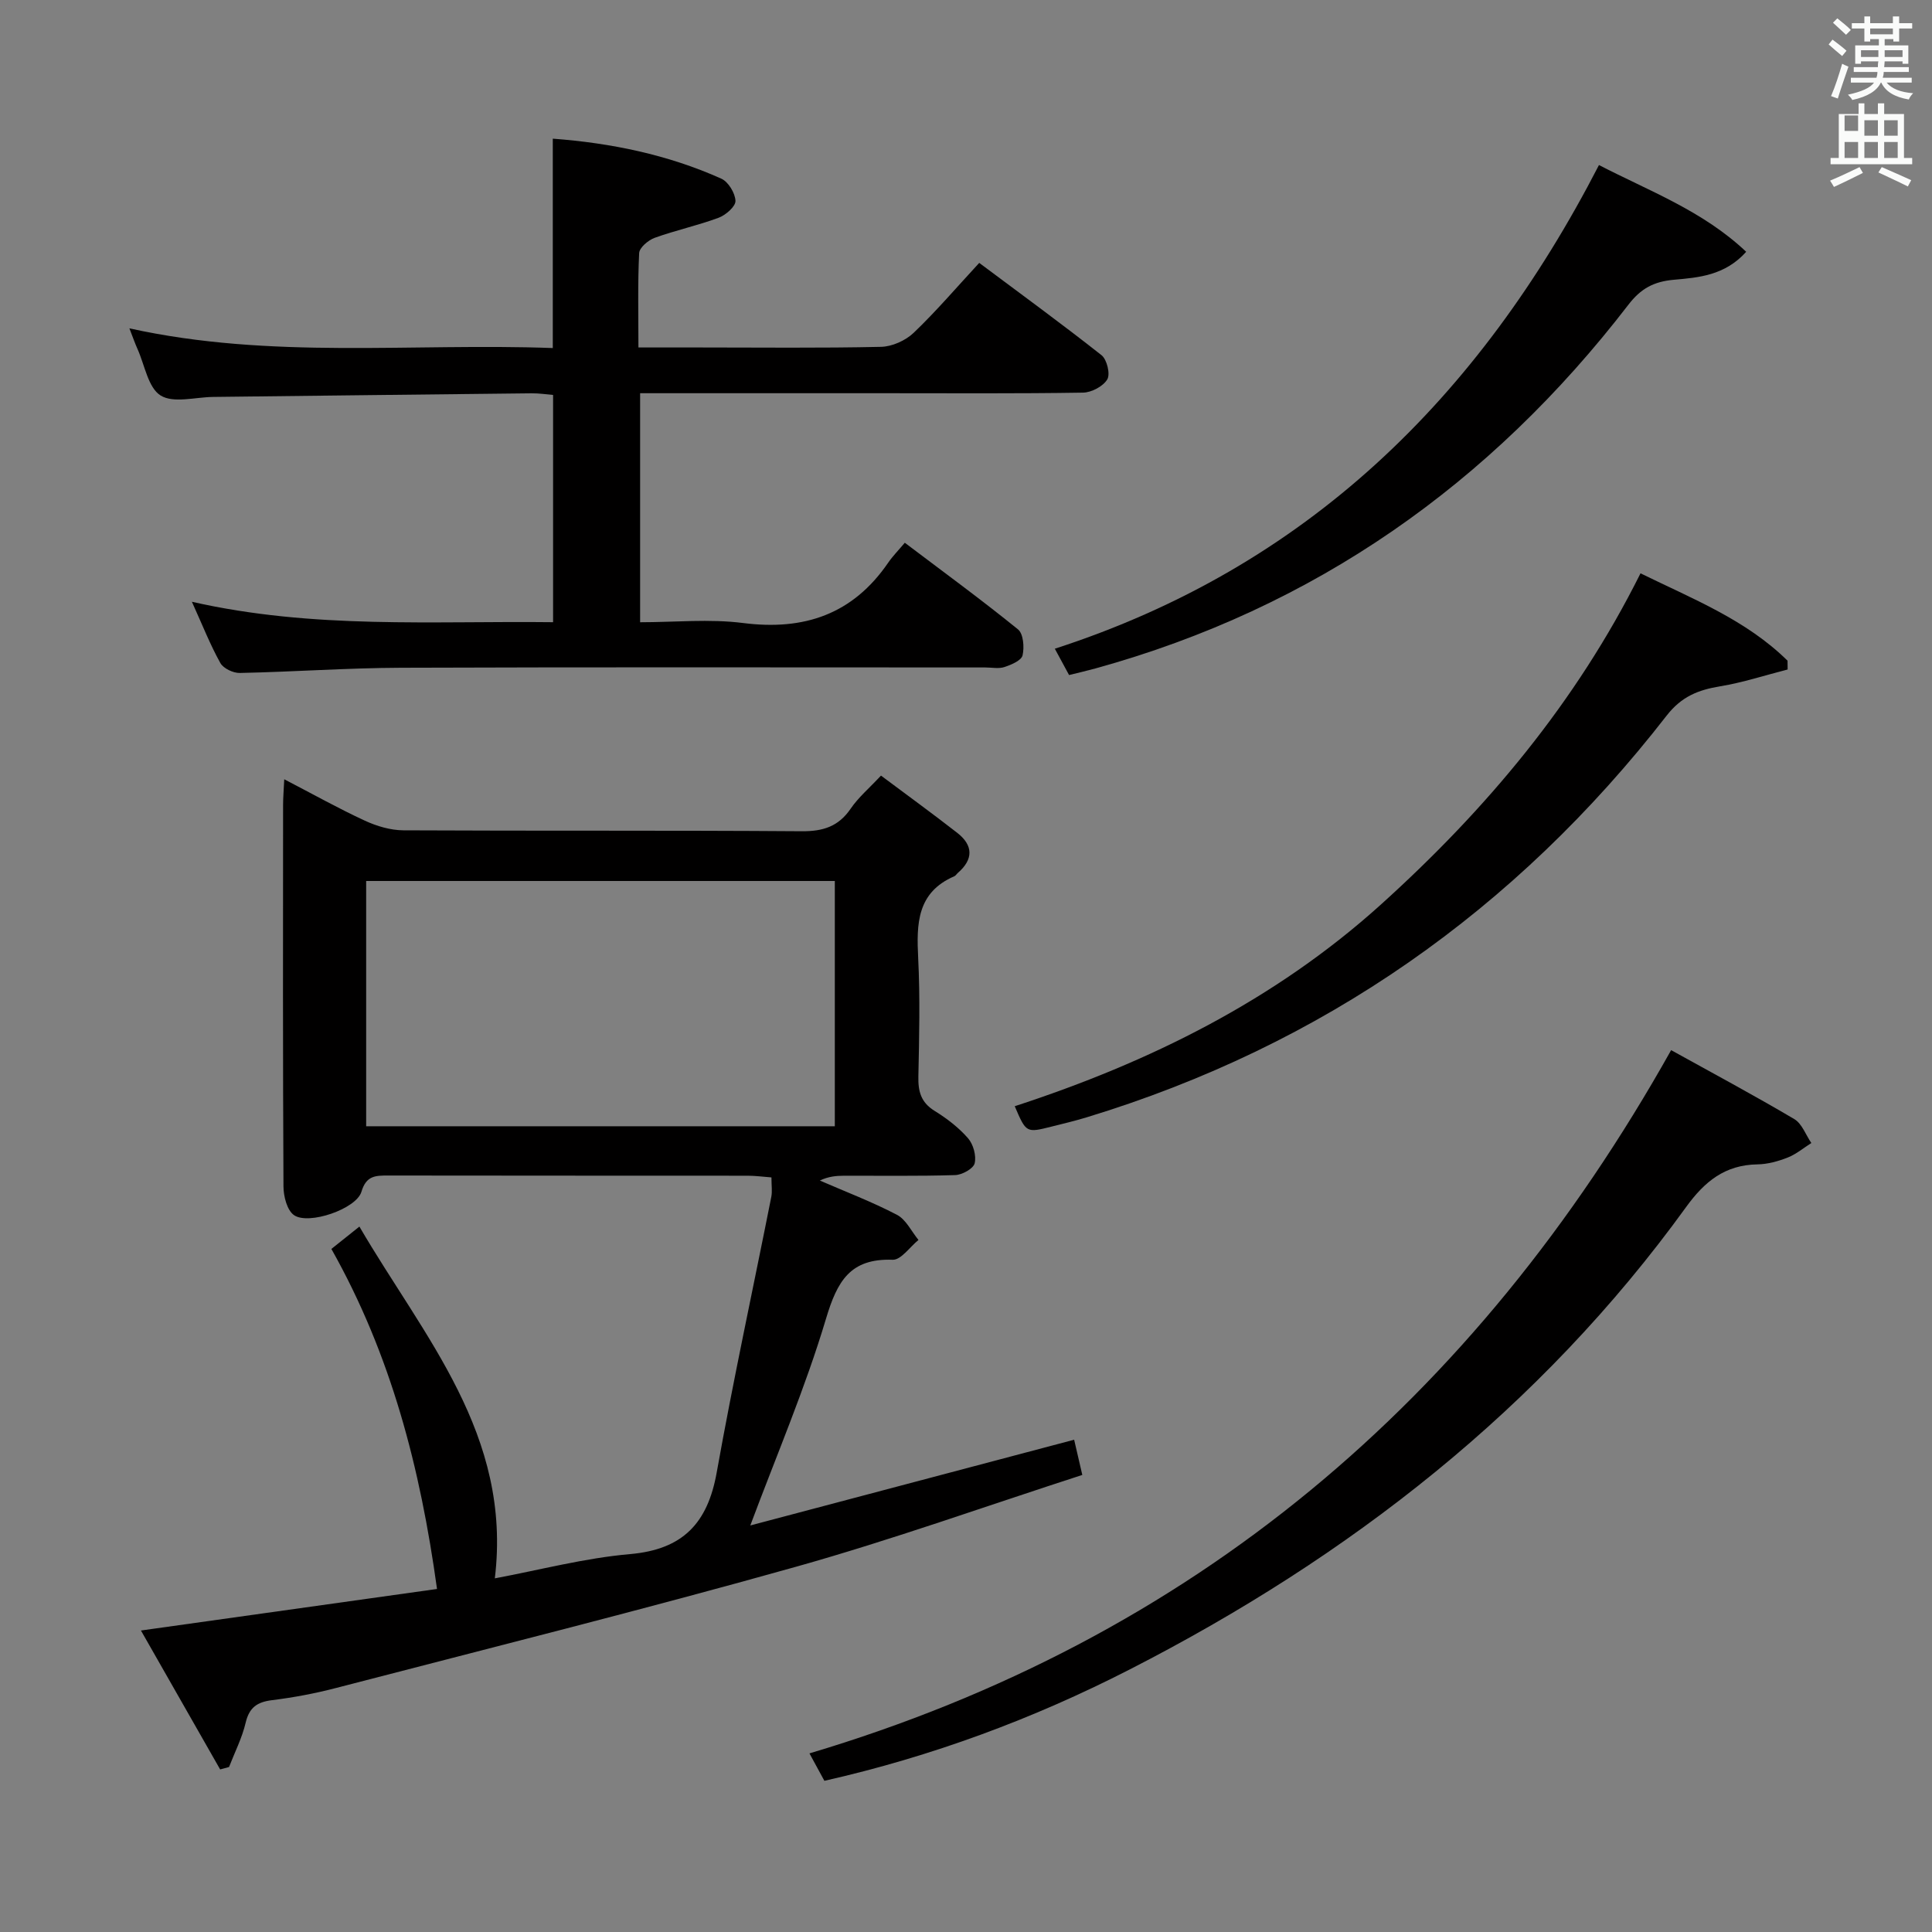 <svg enable-background="new 0 0 400 400" viewBox="0 0 400 400" xmlns="http://www.w3.org/2000/svg"><rect x="0" y="0" width="400" height="400" fill="#808080" stroke="none"/><path d="m378.6 9.2.8-1c.9.7 1.9 1.4 2.9 2.3l-.9 1.1c-1.1-.9-2-1.7-2.8-2.4zm.5 10.7c.9-2.1 1.6-4.3 2.3-6.7.4.2.8.4 1.3.6-.7 2.1-1.5 4.3-2.2 6.6zm.4-15.2.9-.9c1 .8 2 1.6 2.8 2.4l-1 1c-1-.9-1.9-1.8-2.7-2.5zm12.5-1.3h1.2v1.4h2.7v1.1h-2.7v2.7h-1.2v-.5h-1.8v1.3h4.9v3.8h-1.2v-.5h-3.7c0 .4-.1.9-.1 1.2h5.1v1h-5.2c0 .5-.1.9-.2 1.2h6v1h-5.2c1.1 1.3 2.9 2 5.5 2.2-.4.4-.7.8-.9 1.3-2.9-.5-4.8-1.6-5.7-3.5h-.1c-.8 1.7-2.7 2.9-5.9 3.6-.2-.4-.6-.8-.9-1.1 2.8-.6 4.6-1.4 5.4-2.5h-4.8v-1h5.3c.1-.3.2-.7.2-1.2h-4.9v-1h5c0-.4 0-.8.1-1.2h-3.6v.5h-1.2v-3.8h4.9v-1.3h-1.8v.5h-1.2v-2.7h-2.6v-1.1h2.6v-1.4h1.2v1.4h4.7v-1.4zm-6.7 8.4h3.6c0-.4 0-.9 0-1.4h-3.6zm1.9-4.7h4.7v-1.2h-4.7zm6.7 3.3h-3.7v1.4h3.7z" fill="#fafbfa"/><path d="m384.7 21.4h1.3v2.2h2.8v-2.2h1.3v2.2h4.1v9.1h1.7v1.3h-16.9v-1.3h1.7v-9.1h4.1v-2.2zm.3 13.2.7 1.2c-1.8.9-3.8 1.9-6 2.9-.2-.4-.5-.8-.8-1.3 2.4-1 4.4-2 6.1-2.8zm-3.1-7.5h2.8v-3.2h-2.8v4.2zm0 5.6h2.8v-3.3h-2.8zm4.1-4.6h2.8v-3.2h-2.8zm0 4.6h2.8v-3.3h-2.8zm3.6 1.9c2.1.9 4.1 1.8 6.1 2.7l-.7 1.3c-2.2-1.1-4.2-2-6.1-2.9zm3.3-9.7h-2.8v3.2h2.8zm-2.8 7.8h2.8v-3.3h-2.8z" fill="#fafbfa"/><g fill="#010000"><path d="m90.48 328.98c-3.47-25.12-9.51-48.46-21.87-70.4 1.73-1.38 3.44-2.75 5.8-4.63 13.35 22.89 31.63 43.06 28.04 72.83 9.29-1.73 18.57-4.2 28-5.02 10.98-.96 16.07-6.43 17.94-16.92 3.41-19.08 7.53-38.03 11.3-57.05.22-1.11.03-2.3.03-4.02-1.73-.13-3.31-.35-4.88-.35-24.83-.02-49.66 0-74.5-.04-2.62 0-4.52.02-5.51 3.36-1.05 3.55-10.94 6.95-13.96 4.84-1.44-1-2.17-3.89-2.18-5.93-.14-26.33-.1-52.66-.08-78.99 0-1.48.13-2.96.24-5.32 5.9 3.06 11.19 6.03 16.69 8.57 2.46 1.14 5.3 1.98 7.98 2 27.5.14 55-.01 82.49.19 4.4.03 7.59-.98 10.11-4.67 1.57-2.31 3.78-4.18 6.28-6.85 5.31 3.97 10.63 7.83 15.81 11.87 3.31 2.59 3.34 5.48.09 8.29-.25.22-.44.56-.72.68-7.75 3.35-7.84 9.85-7.48 16.95.41 8.15.21 16.33.04 24.49-.07 3.09.52 5.38 3.35 7.13 2.53 1.56 4.99 3.45 6.93 5.67 1.1 1.26 1.75 3.64 1.37 5.2-.28 1.11-2.6 2.39-4.05 2.43-7.66.24-15.33.11-22.99.13-1.61.01-3.21.14-5.01 1 5.34 2.32 10.81 4.4 15.96 7.09 1.88.98 3 3.43 4.46 5.21-1.78 1.44-3.61 4.16-5.34 4.1-8.83-.32-11.49 4.47-13.81 12.22-4.3 14.39-10.25 28.28-15.67 42.79 21.66-5.73 44.09-11.67 67.05-17.75.49 2.11.98 4.24 1.69 7.29-19.85 6.42-39.38 13.42-59.31 19.02-31.61 8.88-63.47 16.84-95.24 25.1-4.33 1.13-8.76 1.96-13.2 2.51-3.08.38-4.72 1.5-5.47 4.67-.74 3.15-2.26 6.12-3.44 9.17-.61.17-1.23.33-1.84.5-5.39-9.46-10.78-18.91-16.4-28.76 20.98-2.95 40.98-5.75 61.3-8.6zm82.36-146.58c-32.59 0-64.65 0-97.03 0v50.78h97.03c0-17.04 0-33.66 0-50.78z"/><path d="m39.73 124.59c25.16 5.71 49.8 3.94 74.78 4.23 0-15.66 0-31.05 0-47.05-1.33-.11-2.9-.36-4.47-.34-21.97.23-43.94.5-65.91.75-3.7.04-8.22 1.36-10.88-.3-2.58-1.61-3.28-6.27-4.77-9.6-.54-1.2-.97-2.45-1.69-4.3 29.31 6.48 58.52 3 87.66 4.08 0-14.7 0-28.75 0-43.35 12.05.9 23.79 3.3 34.89 8.28 1.45.65 2.87 2.99 2.93 4.6.04 1.16-2.01 2.94-3.48 3.49-4.33 1.61-8.9 2.59-13.25 4.16-1.32.48-3.15 2.02-3.21 3.16-.31 6.28-.15 12.58-.15 19.54h12.74c12.49 0 24.99.15 37.48-.13 2.31-.05 5.08-1.3 6.76-2.9 4.66-4.45 8.86-9.38 13.58-14.48 8.65 6.47 17.11 12.63 25.32 19.11 1.12.89 1.85 3.91 1.19 5.01-.86 1.44-3.26 2.71-5.02 2.74-13.66.22-27.32.12-40.98.12-14.99 0-29.99 0-44.98 0-1.8 0-3.6 0-5.74 0v47.42c7.16 0 14.35-.73 21.33.16 12.66 1.61 22.71-1.82 30.03-12.49.94-1.37 2.12-2.56 3.44-4.13 8.19 6.19 15.97 11.88 23.44 17.94 1.11.9 1.33 3.7.94 5.38-.25 1.06-2.32 1.94-3.74 2.41-1.2.4-2.64.09-3.97.09-40.32 0-80.63-.09-120.95.06-11.14.04-22.27.85-33.41 1.08-1.36.03-3.4-.94-4.02-2.06-2.1-3.77-3.68-7.8-5.89-12.68z"/><path d="m345.99 217.42c8.46 4.69 17.08 9.3 25.49 14.27 1.6.94 2.38 3.27 3.54 4.96-1.62 1.02-3.13 2.31-4.88 3-1.98.78-4.17 1.39-6.28 1.42-6.71.11-10.93 3.52-14.78 8.85-30.19 41.74-69.71 72.45-115.2 95.73-19.97 10.23-40.98 18.02-63.2 23.05-.93-1.71-1.78-3.28-3.09-5.68 79.36-23.68 137.69-72.95 178.4-145.6z"/><path d="m210.09 229.03c27.93-9.11 53.85-21.93 75.84-41.78 21.76-19.65 40.38-41.79 53.72-68.55 10.71 5.26 21.83 9.6 30.44 18.09.01.61.02 1.21.02 1.82-4.65 1.19-9.24 2.7-13.96 3.48-4.53.75-7.99 2.09-11.09 6.07-31.3 40.29-71.21 68.3-120.14 83.19-2.38.72-4.8 1.3-7.21 1.9-5.24 1.32-5.25 1.31-7.62-4.22z"/><path d="m331.05 34.17c10.38 5.38 21.48 9.45 30.48 17.96-4.4 4.92-9.88 5.34-14.96 5.79-4.2.37-6.87 1.84-9.42 5.16-28.56 37.11-64.98 62.78-110.34 75.31-.95.26-1.92.5-2.88.74-.79.2-1.59.39-2.59.63-.84-1.54-1.69-3.11-2.95-5.45 52.03-16.85 87.75-51.8 112.66-100.14z"/></g></svg>
